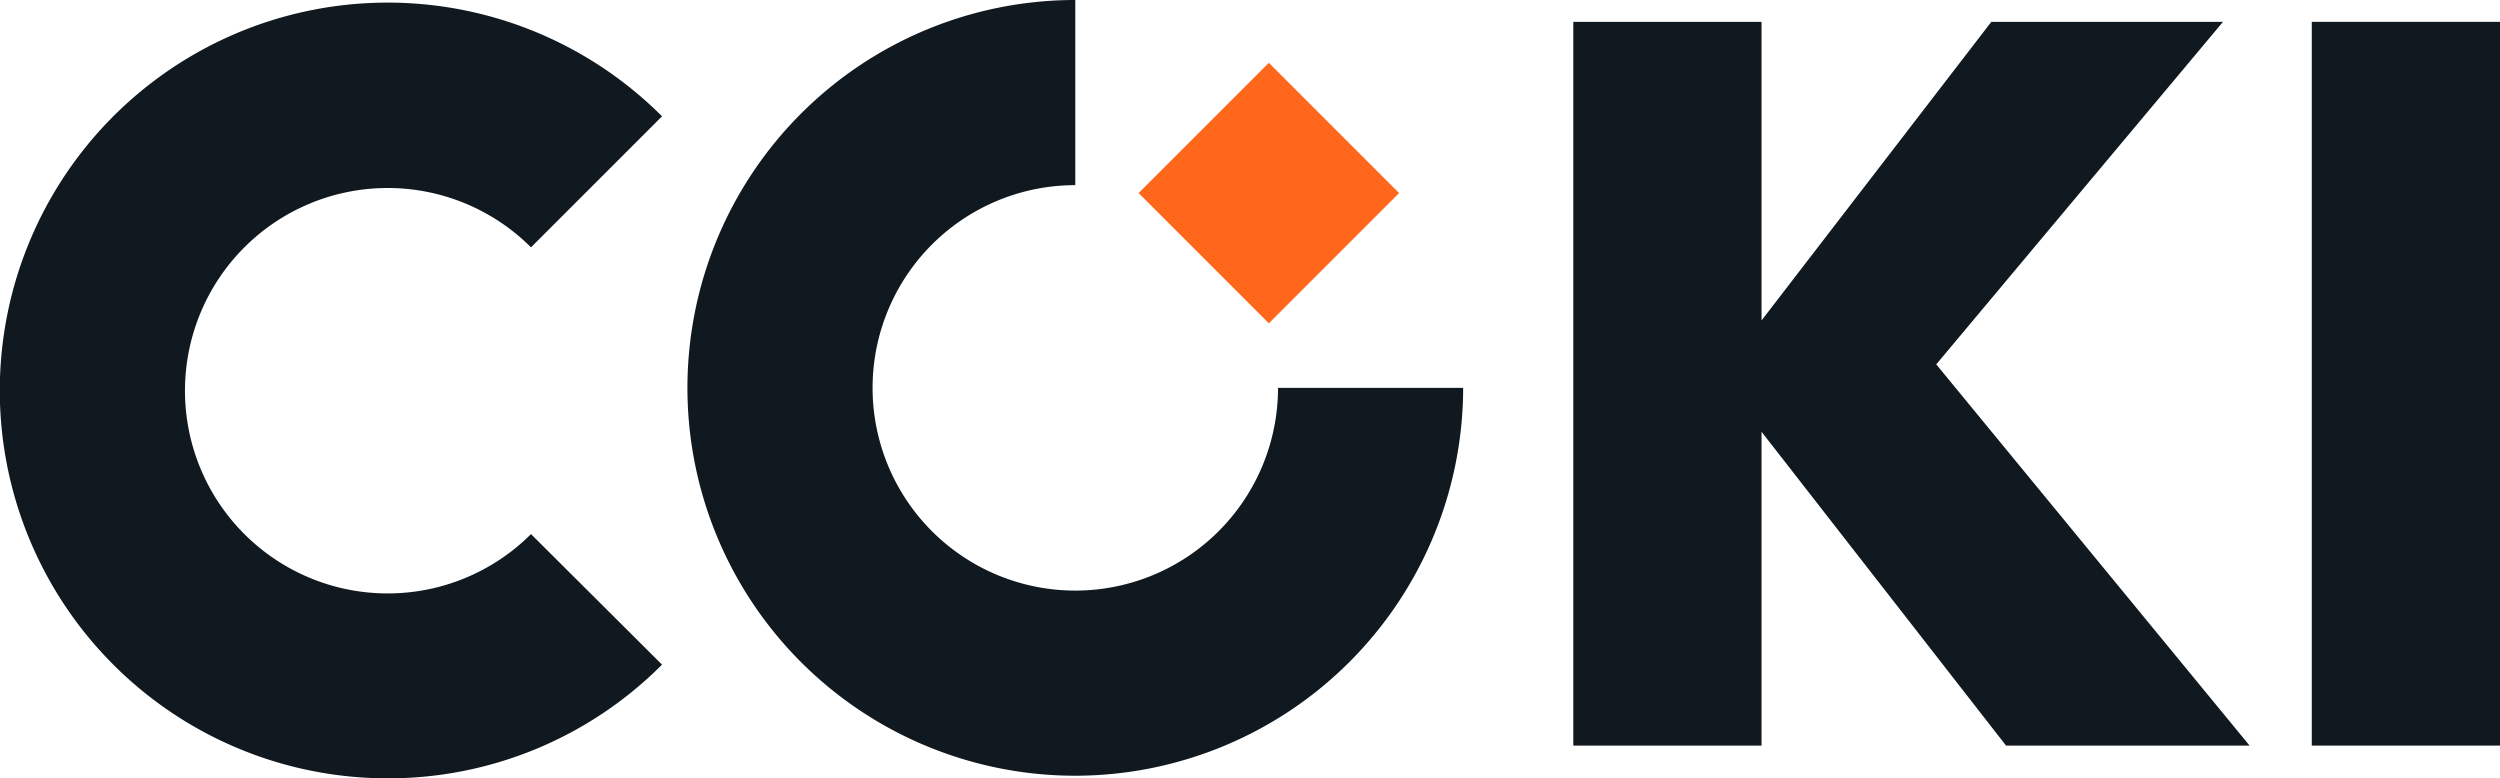 <svg id="Layer_1" data-name="Layer 1" xmlns="http://www.w3.org/2000/svg" viewBox="0 0 105.32 32.79"><defs><style>.cls-1{fill:#101820;}.cls-2{fill:#ff671c;}</style></defs><path class="cls-1" d="M94.77,31.41H84.51L74.21,18.19V31.41H66.28V.92h7.93V13.5L83.89.92h9.76L81.57,15.35Z"/><path class="cls-1" d="M105.32,31.41H97.39V.92h7.93Z"/><path class="cls-1" d="M16.33,32.79A16.34,16.34,0,1,1,27.89,4.9l-5.52,5.52a8.54,8.54,0,1,0,0,12.08L27.89,28A16.28,16.28,0,0,1,16.33,32.79Z"/><path class="cls-1" d="M45.3,32.68A16.34,16.34,0,1,1,45.3,0V7.8a8.54,8.54,0,1,0,8.54,8.54h7.8A16.36,16.36,0,0,1,45.3,32.68Z"/><rect class="cls-2" x="49.57" y="4.25" width="7.76" height="7.76" transform="translate(9.91 40.18) rotate(-45)"/></svg>